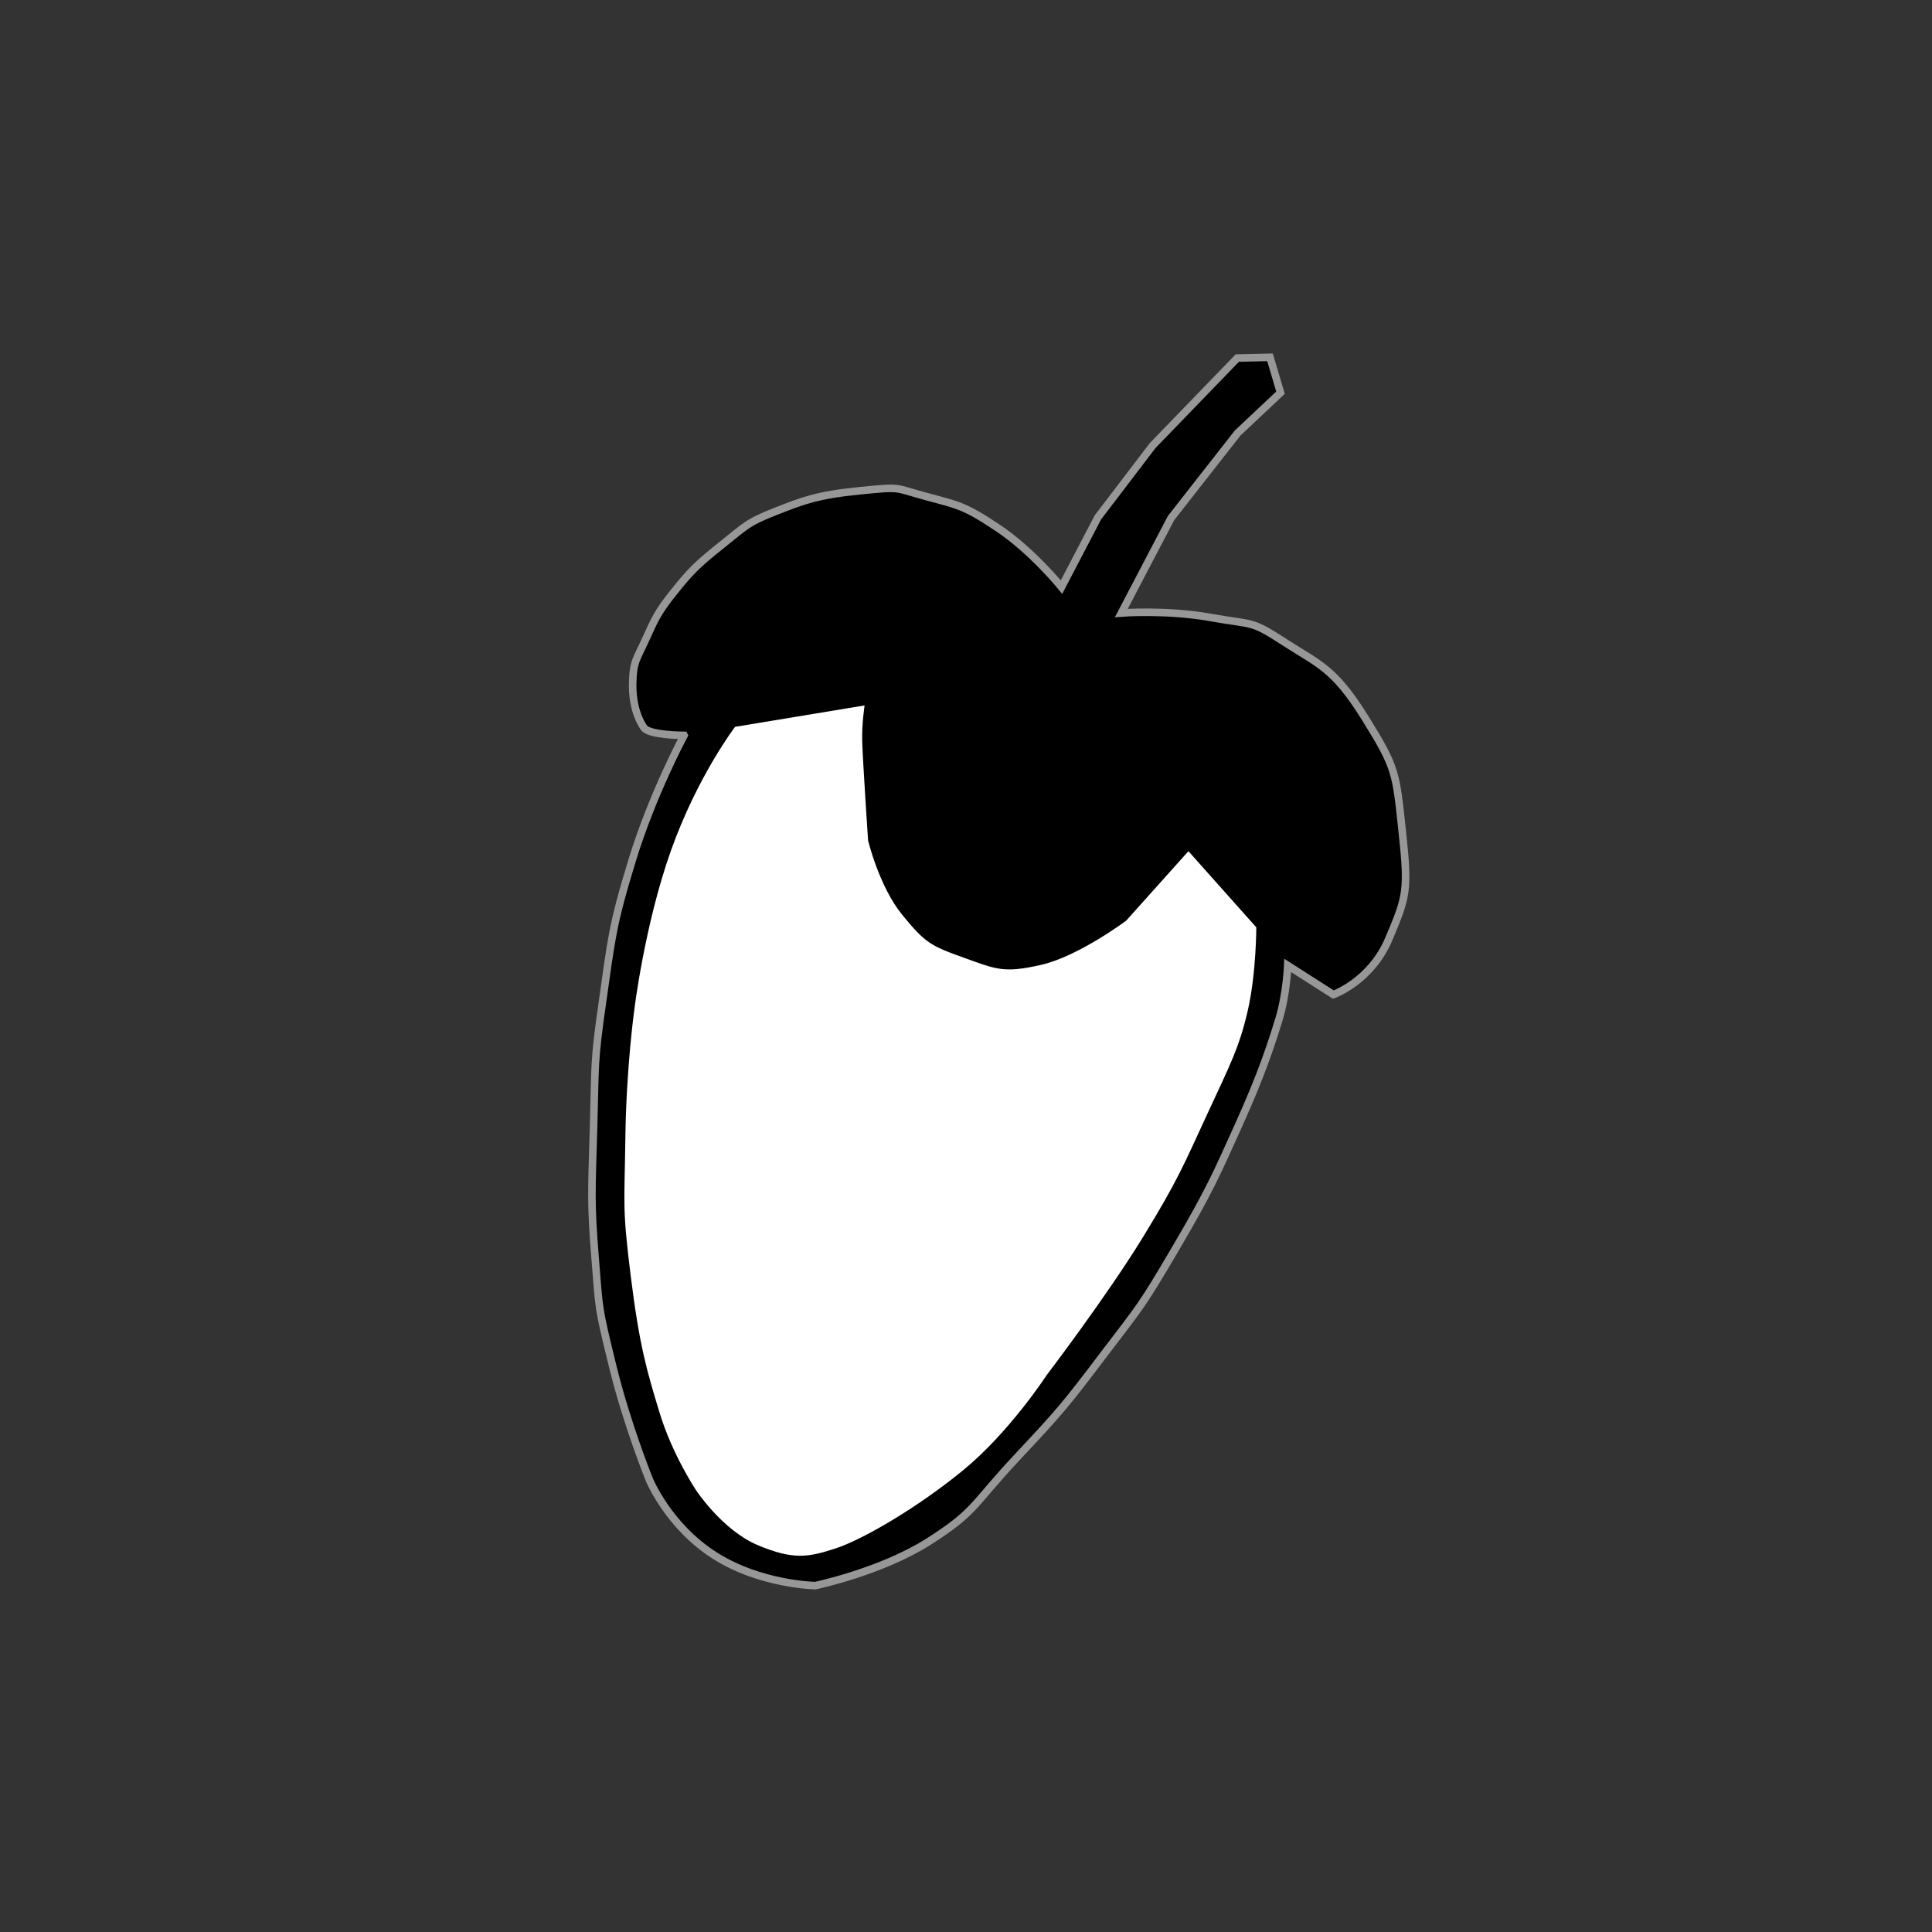 <svg width="256" height="256" xmlns="http://www.w3.org/2000/svg">
    <rect width="100%" height="100%" fill="#333333" stroke="none"/>
    <g fill="none" fill-rule="evenodd">
        <path d="M90.643 97.44s-4.185 7.757-6.887 16.582c-2.703 8.824-2.737 10.513-3.917 18.698-1.18 8.185-.941 8.211-1.191 16.743-.25 8.531-.385 9.812.199 17.11.583 7.299.395 6.505 2.316 14.37 1.92 7.867 4.894 15.16 4.894 15.16s2.525 6.113 8.627 10.001c6.102 3.89 13.338 3.998 13.338 3.998s8.697-1.815 15-5.816c6.302-4.002 5.768-4.801 11.71-11.143 5.941-6.341 6.433-6.967 11.46-13.589 5.029-6.621 4.982-6.303 9.562-14.097 4.58-7.793 5.48-9.97 8.447-16.545 2.968-6.576 4.245-10.518 5.262-13.832 1.016-3.315 1.171-7.152 1.171-7.152l6.043 3.86s4.973-1.752 7.349-7.375c2.375-5.623 2.626-6.372 1.78-14.235-.844-7.863-.785-8.39-4.926-15.05-4.142-6.661-6.107-7.067-10.667-10.03-4.561-2.961-3.989-2.238-9.828-3.283-5.84-1.045-11.804-.587-11.804-.587l6.589-12.584 8.826-11.27 5.677-5.34-1.392-4.69-4.332.101-11.205 11.582-7.267 9.53-4.82 9.236s-3.888-4.794-8.396-7.81c-4.508-3.015-5.254-3.033-9.55-4.195-4.296-1.162-3.113-1.327-8.768-.76-5.655.566-7.521 1.292-11.255 2.767-3.733 1.475-3.895 1.904-7.173 4.512-3.278 2.609-4.107 3.507-6.231 6.153-2.125 2.646-2.54 3.635-3.717 6.239-1.176 2.604-1.675 2.902-1.733 5.823-.058 2.922.778 4.908 1.5 5.913.723 1.005 5.309 1.005 5.309 1.005z" stroke="#979797" fill="#000"/>
        <path d="M97.4 96.31s-4.981 6.523-8.491 16.386c-3.51 9.862-4.865 21.143-4.865 21.143s-1.057 7.613-1.178 16.826c-.122 9.214-.433 9.227.714 18.455 1.147 9.228 2.148 12.589 3.83 18.112 1.683 5.523 4.79 10.185 4.79 10.185s3.491 5.343 8.21 7.325c4.72 1.981 6.69 1.61 10.285.44 3.594-1.17 10.828-5.365 16.947-10.386 6.12-5.02 11.044-12.58 11.044-12.58s7.887-10.361 12.657-18.117c4.77-7.756 5.593-9.93 8.637-16.503 3.043-6.573 4.245-8.834 5.366-13.738 1.12-4.904 1.12-10.98 1.12-10.98l-8.993-10.091-8.248 9.205s-6.31 4.725-11.26 5.854c-4.95 1.129-5.917.617-10.26-.946s-5.084-1.915-8.154-5.68c-3.071-3.765-4.529-9.87-4.529-9.87s-.717-10.799-.777-13.16c-.06-2.36.322-4.717.322-4.717L97.4 96.31z" fill="#FFF"/>
    </g>
</svg>
